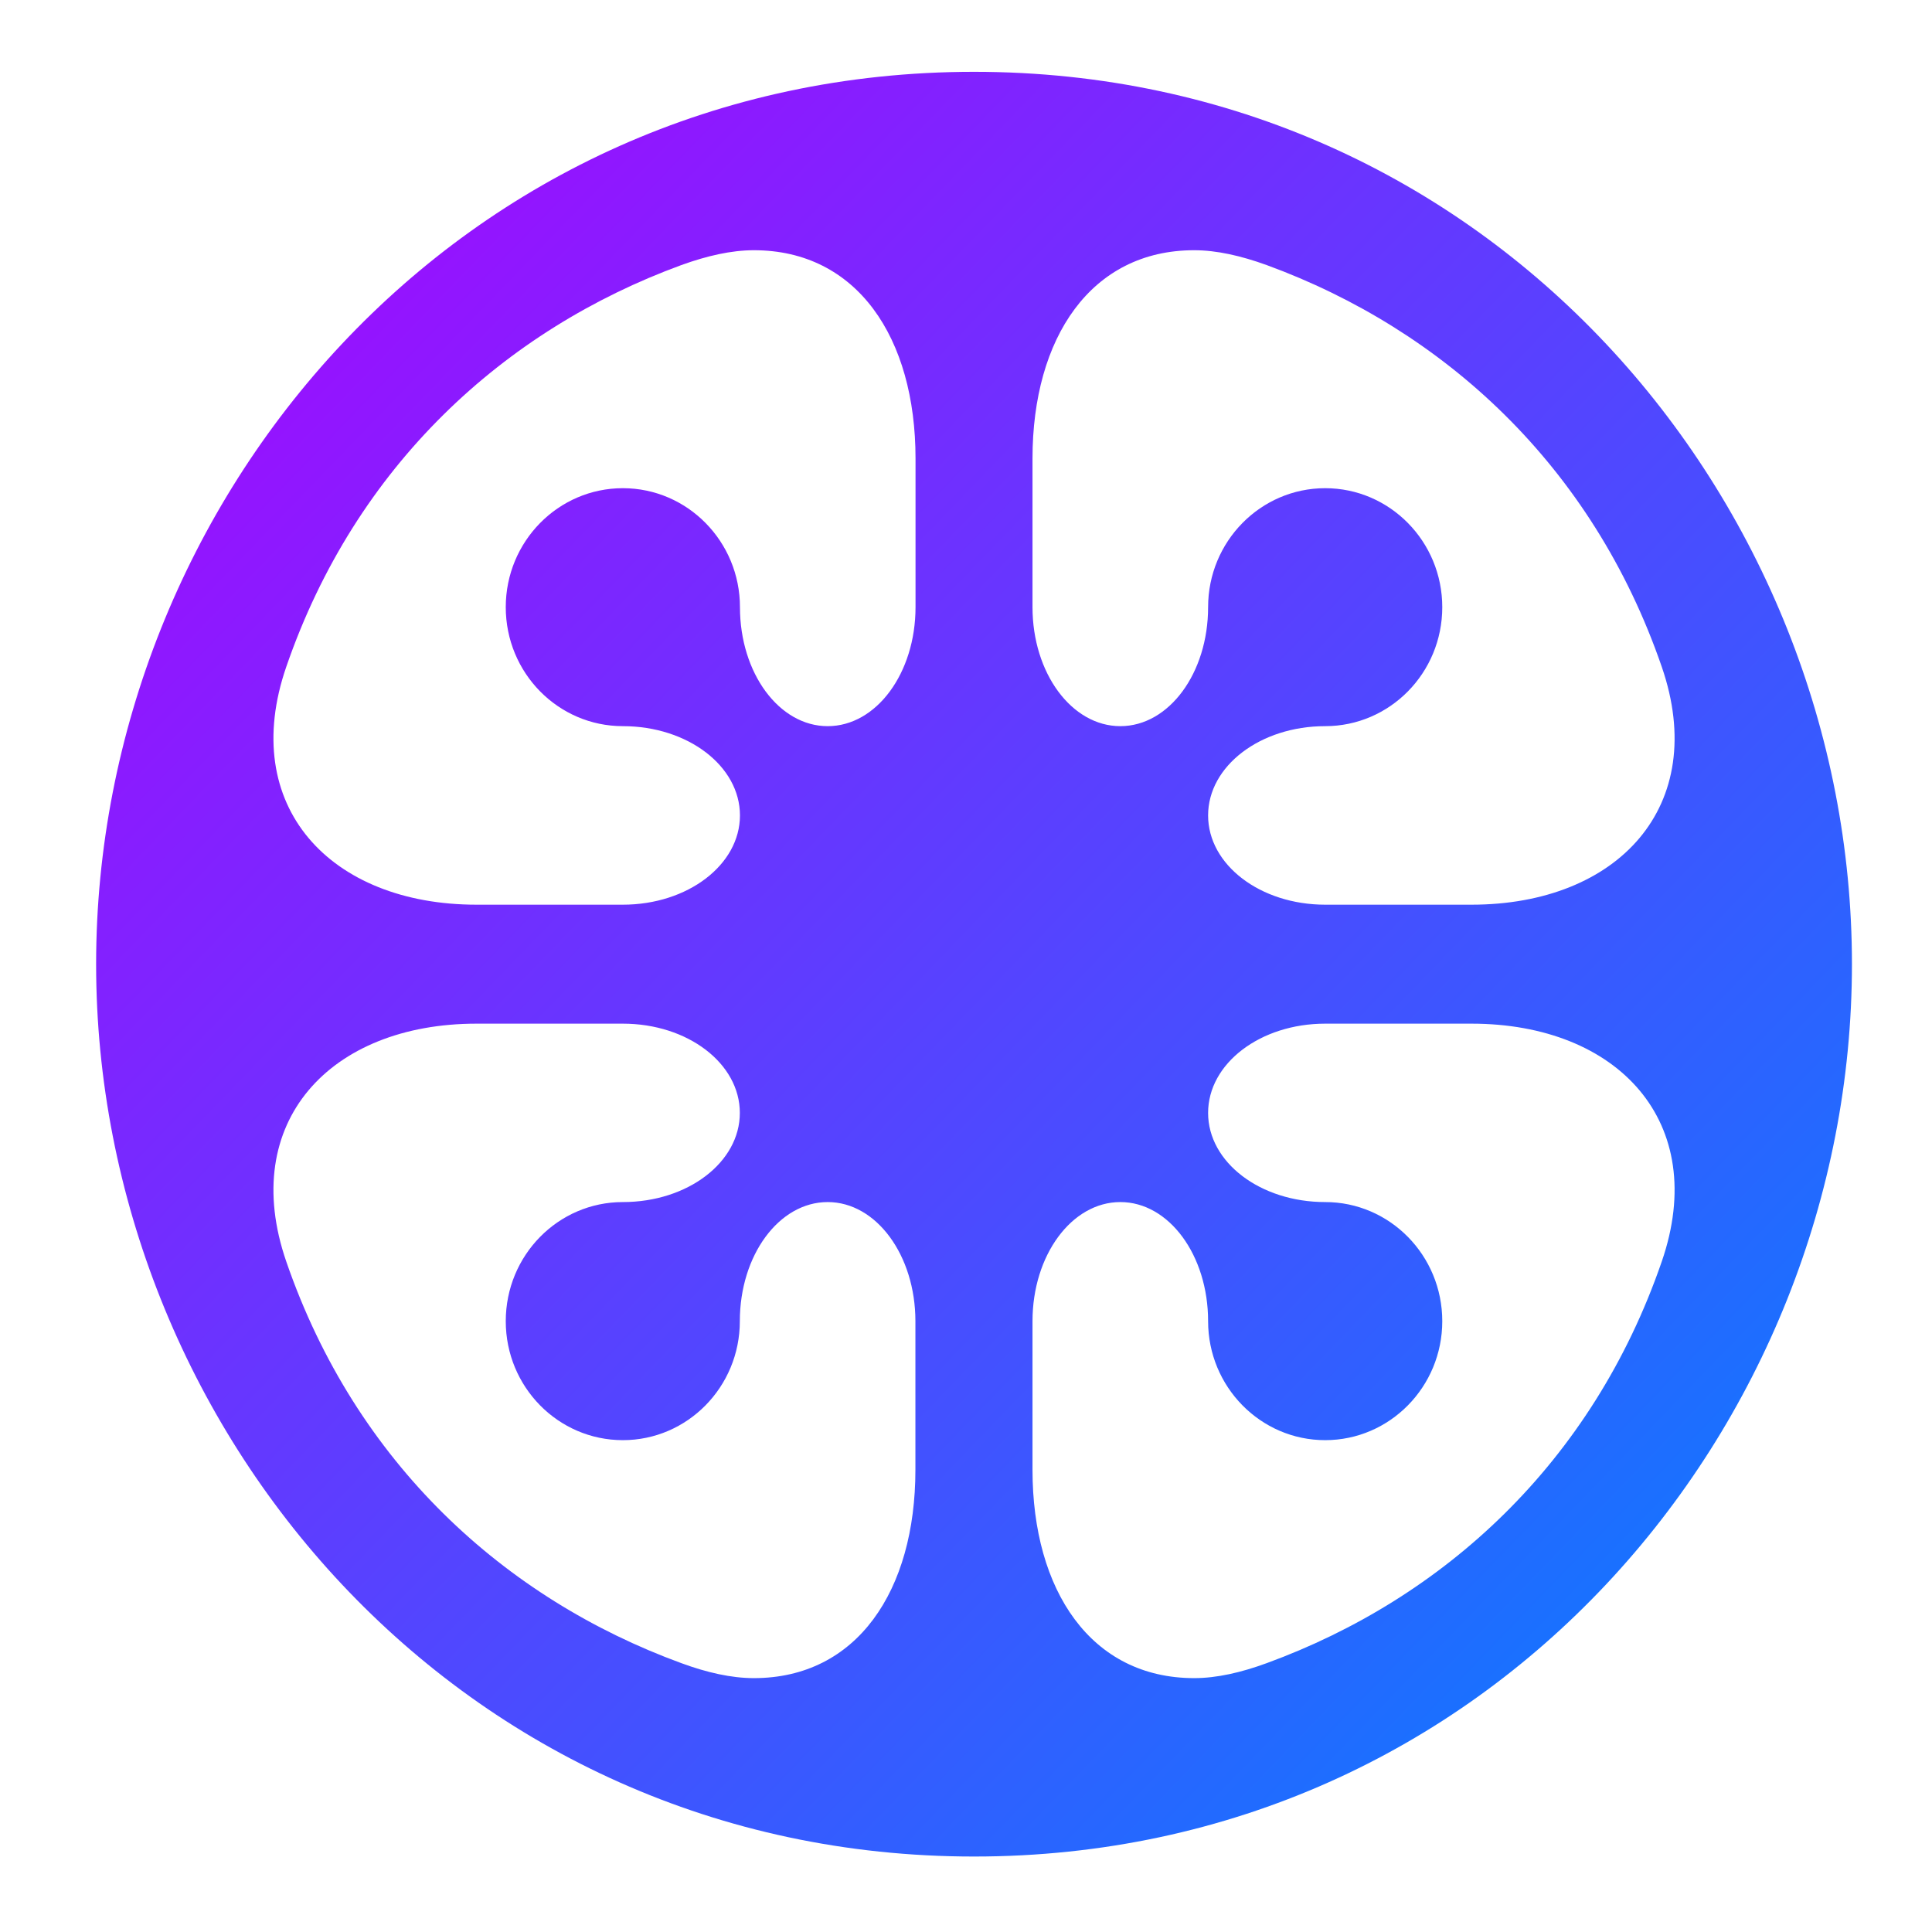 <svg xmlns="http://www.w3.org/2000/svg" xmlns:xlink="http://www.w3.org/1999/xlink" width="64" height="64" viewBox="0 0 64 64" version="1.1"><defs><linearGradient id="linear0" x1="0%" x2="100%" y1="0%" y2="100%"><stop offset="0%" style="stop-color:#ae00ff; stop-opacity:1"/><stop offset="100%" style="stop-color:#0084ff; stop-opacity:1"/></linearGradient></defs><g id="surface1"><path style=" stroke:none;fill-rule:nonzero;fill:url(#linear0);" d="M 32.266 2.379 C 15.203 2.379 3.184 16.566 3.184 31.938 C 3.184 47.312 15.203 61.5 32.266 61.5 C 49.328 61.5 61.348 47.312 61.348 31.938 C 61.348 16.566 49.328 2.379 32.266 2.379 Z M 24.973 8.289 C 28.387 8.289 30.328 11.184 30.328 15.188 L 30.328 20.113 C 30.328 22.297 29.031 24.055 27.418 24.055 C 25.809 24.055 24.512 22.297 24.512 20.113 C 24.512 17.938 22.773 16.172 20.633 16.172 C 18.492 16.172 16.754 17.938 16.754 20.113 C 16.754 22.293 18.492 24.055 20.633 24.055 C 22.781 24.055 24.512 25.375 24.512 27.012 C 24.512 28.648 22.781 29.969 20.633 29.969 L 15.785 29.969 C 10.938 29.969 7.891 26.703 9.484 22.086 C 11.785 15.41 16.715 10.926 22.57 8.781 C 23.422 8.473 24.227 8.289 24.973 8.289 Z M 39.559 8.289 C 40.305 8.289 41.109 8.473 41.961 8.781 C 47.816 10.926 52.746 15.41 55.047 22.086 C 56.641 26.703 53.594 29.969 48.746 29.969 L 43.898 29.969 C 41.75 29.969 40.02 28.648 40.02 27.012 C 40.02 25.375 41.75 24.055 43.898 24.055 C 46.039 24.055 47.777 22.293 47.777 20.113 C 47.777 17.938 46.039 16.172 43.898 16.172 C 41.758 16.172 40.02 17.938 40.02 20.113 C 40.02 22.297 38.723 24.055 37.113 24.055 C 35.5 24.055 34.203 22.297 34.203 20.113 L 34.203 15.188 C 34.203 11.184 36.145 8.289 39.559 8.289 Z M 15.785 33.91 L 20.633 33.91 C 22.781 33.91 24.508 35.227 24.508 36.867 C 24.508 38.504 22.781 39.82 20.633 39.82 C 18.488 39.82 16.754 41.586 16.754 43.766 C 16.754 45.941 18.488 47.707 20.633 47.707 C 22.773 47.707 24.508 45.941 24.508 43.766 C 24.508 41.582 25.805 39.82 27.418 39.82 C 29.027 39.82 30.324 41.582 30.324 43.766 L 30.324 48.691 C 30.324 52.695 28.387 55.59 24.973 55.59 C 24.227 55.59 23.418 55.406 22.57 55.094 C 16.715 52.953 11.785 48.469 9.484 41.793 C 7.891 37.176 10.938 33.91 15.785 33.91 Z M 43.898 33.91 L 48.746 33.91 C 53.594 33.91 56.641 37.176 55.047 41.793 C 52.746 48.469 47.816 52.953 41.961 55.094 C 41.109 55.406 40.305 55.59 39.559 55.59 C 36.145 55.59 34.203 52.695 34.203 48.691 L 34.203 43.766 C 34.203 41.582 35.5 39.82 37.113 39.82 C 38.723 39.82 40.02 41.582 40.02 43.766 C 40.02 45.941 41.758 47.707 43.898 47.707 C 46.039 47.707 47.777 45.941 47.777 43.766 C 47.777 41.586 46.039 39.82 43.898 39.82 C 41.75 39.82 40.02 38.504 40.02 36.867 C 40.02 35.227 41.75 33.91 43.898 33.91 Z M 43.898 33.91 "/></g></svg>
